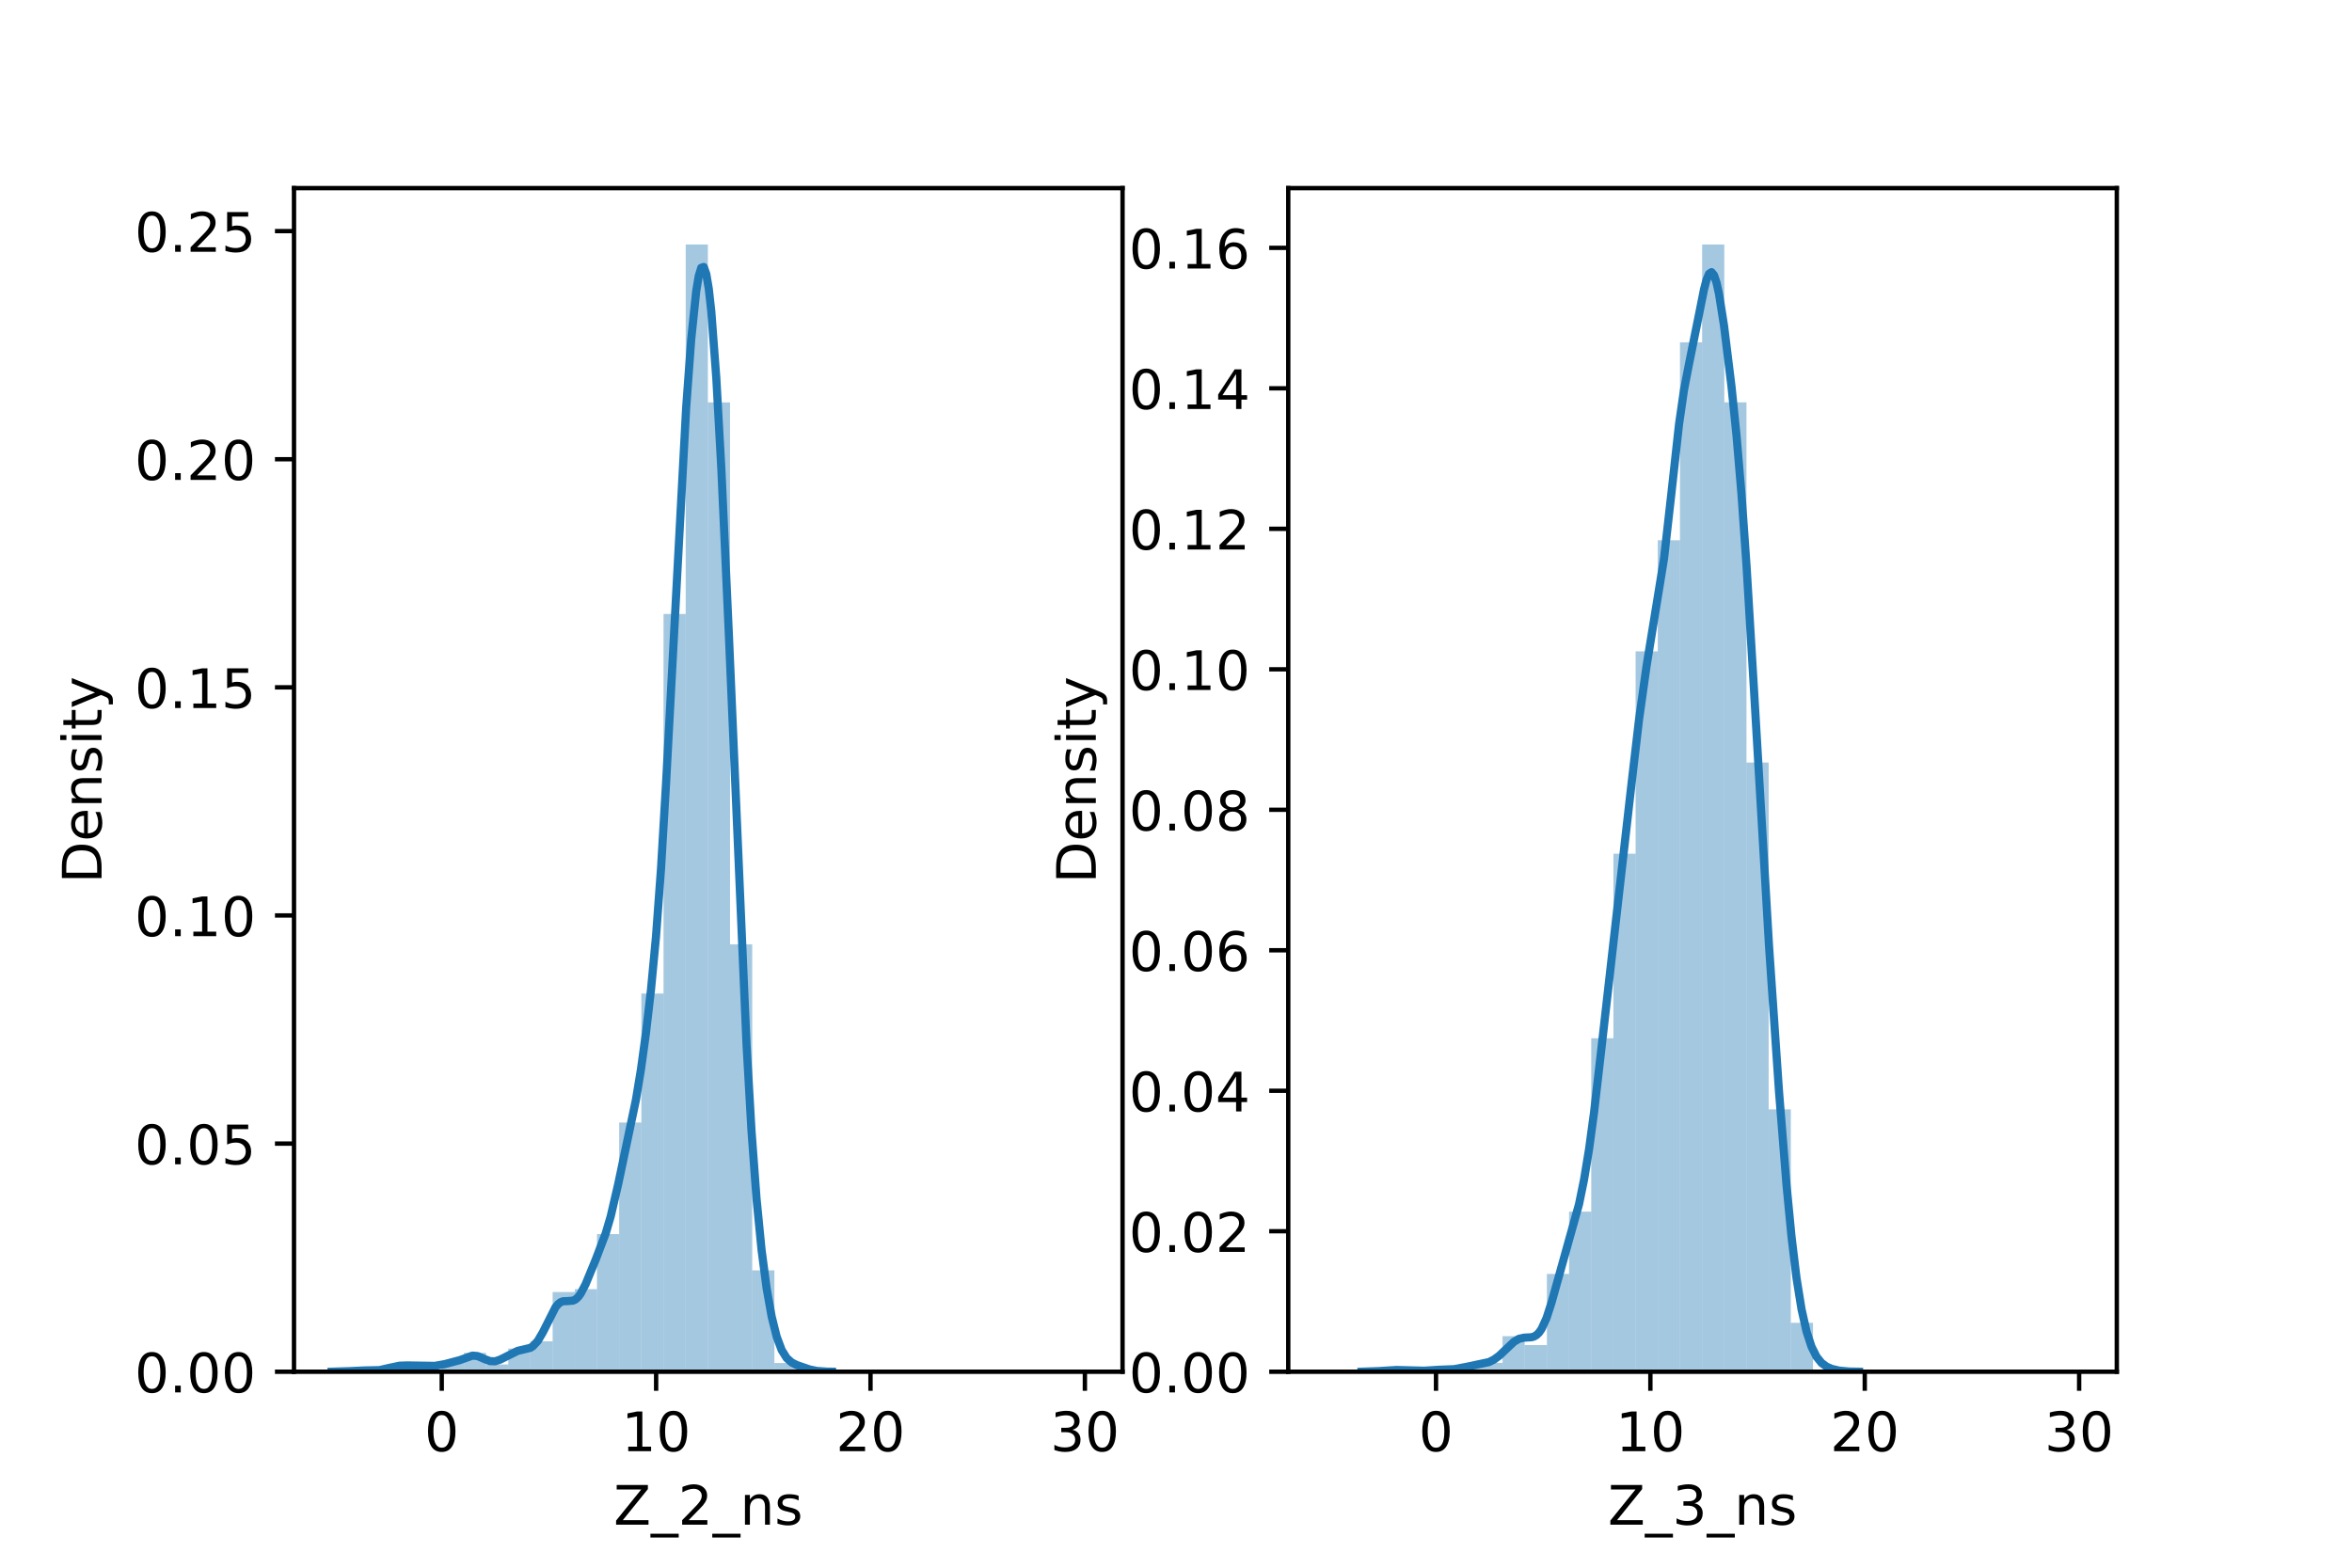 <?xml version="1.0" encoding="utf-8" standalone="no"?>
<!DOCTYPE svg PUBLIC "-//W3C//DTD SVG 1.1//EN"
  "http://www.w3.org/Graphics/SVG/1.1/DTD/svg11.dtd">
<!-- Created with matplotlib (https://matplotlib.org/) -->
<svg height="288pt" version="1.1" viewBox="0 0 432 288" width="432pt" xmlns="http://www.w3.org/2000/svg" xmlns:xlink="http://www.w3.org/1999/xlink">
 <defs>
  <style type="text/css">*{stroke-linecap:butt;stroke-linejoin:round;}</style>
 </defs>
 <g id="figure_1">
  <g id="patch_1">
   <path d="M 0 288 
L 432 288 
L 432 0 
L 0 0 
z
" style="fill:#ffffff;"/>
  </g>
  <g id="axes_1">
   <g id="patch_2">
    <path d="M 54 252 
L 206.182 252 
L 206.182 34.56 
L 54 34.56 
z
" style="fill:#ffffff;"/>
   </g>
   <g id="patch_3">
    <path clip-path="url(#pe31c42b654)" d="M 81.138 252 
L 85.211 252 
L 85.211 250.403 
L 81.138 250.403 
z
" style="fill:#1f77b4;opacity:0.4;"/>
   </g>
   <g id="patch_4">
    <path clip-path="url(#pe31c42b654)" d="M 85.211 252 
L 89.284 252 
L 89.284 248.54 
L 85.211 248.54 
z
" style="fill:#1f77b4;opacity:0.4;"/>
   </g>
   <g id="patch_5">
    <path clip-path="url(#pe31c42b654)" d="M 89.284 252 
L 93.358 252 
L 93.358 250.669 
L 89.284 250.669 
z
" style="fill:#1f77b4;opacity:0.4;"/>
   </g>
   <g id="patch_6">
    <path clip-path="url(#pe31c42b654)" d="M 93.358 252 
L 97.431 252 
L 97.431 247.741 
L 93.358 247.741 
z
" style="fill:#1f77b4;opacity:0.4;"/>
   </g>
   <g id="patch_7">
    <path clip-path="url(#pe31c42b654)" d="M 97.431 252 
L 101.504 252 
L 101.504 246.41 
L 97.431 246.41 
z
" style="fill:#1f77b4;opacity:0.4;"/>
   </g>
   <g id="patch_8">
    <path clip-path="url(#pe31c42b654)" d="M 101.504 252 
L 105.578 252 
L 105.578 237.36 
L 101.504 237.36 
z
" style="fill:#1f77b4;opacity:0.4;"/>
   </g>
   <g id="patch_9">
    <path clip-path="url(#pe31c42b654)" d="M 105.578 252 
L 109.651 252 
L 109.651 236.828 
L 105.578 236.828 
z
" style="fill:#1f77b4;opacity:0.4;"/>
   </g>
   <g id="patch_10">
    <path clip-path="url(#pe31c42b654)" d="M 109.651 252 
L 113.724 252 
L 113.724 226.713 
L 109.651 226.713 
z
" style="fill:#1f77b4;opacity:0.4;"/>
   </g>
   <g id="patch_11">
    <path clip-path="url(#pe31c42b654)" d="M 113.724 252 
L 117.798 252 
L 117.798 206.218 
L 113.724 206.218 
z
" style="fill:#1f77b4;opacity:0.4;"/>
   </g>
   <g id="patch_12">
    <path clip-path="url(#pe31c42b654)" d="M 117.798 252 
L 121.871 252 
L 121.871 182.528 
L 117.798 182.528 
z
" style="fill:#1f77b4;opacity:0.4;"/>
   </g>
   <g id="patch_13">
    <path clip-path="url(#pe31c42b654)" d="M 121.871 252 
L 125.944 252 
L 125.944 112.789 
L 121.871 112.789 
z
" style="fill:#1f77b4;opacity:0.4;"/>
   </g>
   <g id="patch_14">
    <path clip-path="url(#pe31c42b654)" d="M 125.944 252 
L 130.018 252 
L 130.018 44.914 
L 125.944 44.914 
z
" style="fill:#1f77b4;opacity:0.4;"/>
   </g>
   <g id="patch_15">
    <path clip-path="url(#pe31c42b654)" d="M 130.018 252 
L 134.091 252 
L 134.091 73.928 
L 130.018 73.928 
z
" style="fill:#1f77b4;opacity:0.4;"/>
   </g>
   <g id="patch_16">
    <path clip-path="url(#pe31c42b654)" d="M 134.091 252 
L 138.164 252 
L 138.164 173.478 
L 134.091 173.478 
z
" style="fill:#1f77b4;opacity:0.4;"/>
   </g>
   <g id="patch_17">
    <path clip-path="url(#pe31c42b654)" d="M 138.164 252 
L 142.238 252 
L 142.238 233.368 
L 138.164 233.368 
z
" style="fill:#1f77b4;opacity:0.4;"/>
   </g>
   <g id="patch_18">
    <path clip-path="url(#pe31c42b654)" d="M 142.238 252 
L 146.311 252 
L 146.311 250.403 
L 142.238 250.403 
z
" style="fill:#1f77b4;opacity:0.4;"/>
   </g>
   <g id="patch_19">
    <path clip-path="url(#pe31c42b654)" d="M 146.311 252 
L 150.384 252 
L 150.384 251.468 
L 146.311 251.468 
z
" style="fill:#1f77b4;opacity:0.4;"/>
   </g>
   <g id="patch_20">
    <path clip-path="url(#pe31c42b654)" d="M 150.384 252 
L 154.458 252 
L 154.458 252 
L 150.384 252 
z
" style="fill:#1f77b4;opacity:0.4;"/>
   </g>
   <g id="patch_21">
    <path clip-path="url(#pe31c42b654)" d="M 154.458 252 
L 158.531 252 
L 158.531 252 
L 154.458 252 
z
" style="fill:#1f77b4;opacity:0.4;"/>
   </g>
   <g id="patch_22">
    <path clip-path="url(#pe31c42b654)" d="M 158.531 252 
L 162.604 252 
L 162.604 252 
L 158.531 252 
z
" style="fill:#1f77b4;opacity:0.4;"/>
   </g>
   <g id="patch_23">
    <path clip-path="url(#pe31c42b654)" d="M 162.604 252 
L 166.678 252 
L 166.678 252 
L 162.604 252 
z
" style="fill:#1f77b4;opacity:0.4;"/>
   </g>
   <g id="patch_24">
    <path clip-path="url(#pe31c42b654)" d="M 166.678 252 
L 170.751 252 
L 170.751 252 
L 166.678 252 
z
" style="fill:#1f77b4;opacity:0.4;"/>
   </g>
   <g id="patch_25">
    <path clip-path="url(#pe31c42b654)" d="M 170.751 252 
L 174.824 252 
L 174.824 252 
L 170.751 252 
z
" style="fill:#1f77b4;opacity:0.4;"/>
   </g>
   <g id="patch_26">
    <path clip-path="url(#pe31c42b654)" d="M 174.824 252 
L 178.898 252 
L 178.898 252 
L 174.824 252 
z
" style="fill:#1f77b4;opacity:0.4;"/>
   </g>
   <g id="patch_27">
    <path clip-path="url(#pe31c42b654)" d="M 178.898 252 
L 182.971 252 
L 182.971 252 
L 178.898 252 
z
" style="fill:#1f77b4;opacity:0.4;"/>
   </g>
   <g id="patch_28">
    <path clip-path="url(#pe31c42b654)" d="M 182.971 252 
L 187.044 252 
L 187.044 252 
L 182.971 252 
z
" style="fill:#1f77b4;opacity:0.4;"/>
   </g>
   <g id="patch_29">
    <path clip-path="url(#pe31c42b654)" d="M 187.044 252 
L 191.118 252 
L 191.118 252 
L 187.044 252 
z
" style="fill:#1f77b4;opacity:0.4;"/>
   </g>
   <g id="patch_30">
    <path clip-path="url(#pe31c42b654)" d="M 191.118 252 
L 195.191 252 
L 195.191 252 
L 191.118 252 
z
" style="fill:#1f77b4;opacity:0.4;"/>
   </g>
   <g id="patch_31">
    <path clip-path="url(#pe31c42b654)" d="M 195.191 252 
L 199.264 252 
L 199.264 252 
L 195.191 252 
z
" style="fill:#1f77b4;opacity:0.4;"/>
   </g>
   <g id="matplotlib.axis_1">
    <g id="xtick_1">
     <g id="line2d_1">
      <defs>
       <path d="M 0 0 
L 0 3.5 
" id="m00cb3a4e04" style="stroke:#000000;stroke-width:0.8;"/>
      </defs>
      <g>
       <use style="stroke:#000000;stroke-width:0.8;" x="81.138" xlink:href="#m00cb3a4e04" y="252"/>
      </g>
     </g>
     <g id="text_1">
      <!-- 0 -->
      <g transform="translate(77.956 266.598)scale(0.1 -0.1)">
       <defs>
        <path d="M 31.781 66.406 
Q 24.172 66.406 20.328 58.906 
Q 16.5 51.422 16.5 36.375 
Q 16.5 21.391 20.328 13.891 
Q 24.172 6.391 31.781 6.391 
Q 39.453 6.391 43.281 13.891 
Q 47.125 21.391 47.125 36.375 
Q 47.125 51.422 43.281 58.906 
Q 39.453 66.406 31.781 66.406 
z
M 31.781 74.219 
Q 44.047 74.219 50.516 64.516 
Q 56.984 54.828 56.984 36.375 
Q 56.984 17.969 50.516 8.266 
Q 44.047 -1.422 31.781 -1.422 
Q 19.531 -1.422 13.062 8.266 
Q 6.594 17.969 6.594 36.375 
Q 6.594 54.828 13.062 64.516 
Q 19.531 74.219 31.781 74.219 
z
" id="DejaVuSans-48"/>
       </defs>
       <use xlink:href="#DejaVuSans-48"/>
      </g>
     </g>
    </g>
    <g id="xtick_2">
     <g id="line2d_2">
      <g>
       <use style="stroke:#000000;stroke-width:0.8;" x="120.513" xlink:href="#m00cb3a4e04" y="252"/>
      </g>
     </g>
     <g id="text_2">
      <!-- 10 -->
      <g transform="translate(114.151 266.598)scale(0.1 -0.1)">
       <defs>
        <path d="M 12.406 8.297 
L 28.516 8.297 
L 28.516 63.922 
L 10.984 60.406 
L 10.984 69.391 
L 28.422 72.906 
L 38.281 72.906 
L 38.281 8.297 
L 54.391 8.297 
L 54.391 0 
L 12.406 0 
z
" id="DejaVuSans-49"/>
       </defs>
       <use xlink:href="#DejaVuSans-49"/>
       <use x="63.623" xlink:href="#DejaVuSans-48"/>
      </g>
     </g>
    </g>
    <g id="xtick_3">
     <g id="line2d_3">
      <g>
       <use style="stroke:#000000;stroke-width:0.8;" x="159.889" xlink:href="#m00cb3a4e04" y="252"/>
      </g>
     </g>
     <g id="text_3">
      <!-- 20 -->
      <g transform="translate(153.526 266.598)scale(0.1 -0.1)">
       <defs>
        <path d="M 19.188 8.297 
L 53.609 8.297 
L 53.609 0 
L 7.328 0 
L 7.328 8.297 
Q 12.938 14.109 22.625 23.891 
Q 32.328 33.688 34.812 36.531 
Q 39.547 41.844 41.422 45.531 
Q 43.312 49.219 43.312 52.781 
Q 43.312 58.594 39.234 62.25 
Q 35.156 65.922 28.609 65.922 
Q 23.969 65.922 18.812 64.312 
Q 13.672 62.703 7.812 59.422 
L 7.812 69.391 
Q 13.766 71.781 18.938 73 
Q 24.125 74.219 28.422 74.219 
Q 39.75 74.219 46.484 68.547 
Q 53.219 62.891 53.219 53.422 
Q 53.219 48.922 51.531 44.891 
Q 49.859 40.875 45.406 35.406 
Q 44.188 33.984 37.641 27.219 
Q 31.109 20.453 19.188 8.297 
z
" id="DejaVuSans-50"/>
       </defs>
       <use xlink:href="#DejaVuSans-50"/>
       <use x="63.623" xlink:href="#DejaVuSans-48"/>
      </g>
     </g>
    </g>
    <g id="xtick_4">
     <g id="line2d_4">
      <g>
       <use style="stroke:#000000;stroke-width:0.8;" x="199.264" xlink:href="#m00cb3a4e04" y="252"/>
      </g>
     </g>
     <g id="text_4">
      <!-- 30 -->
      <g transform="translate(192.902 266.598)scale(0.1 -0.1)">
       <defs>
        <path d="M 40.578 39.312 
Q 47.656 37.797 51.625 33 
Q 55.609 28.219 55.609 21.188 
Q 55.609 10.406 48.188 4.484 
Q 40.766 -1.422 27.094 -1.422 
Q 22.516 -1.422 17.656 -0.516 
Q 12.797 0.391 7.625 2.203 
L 7.625 11.719 
Q 11.719 9.328 16.594 8.109 
Q 21.484 6.891 26.812 6.891 
Q 36.078 6.891 40.938 10.547 
Q 45.797 14.203 45.797 21.188 
Q 45.797 27.641 41.281 31.266 
Q 36.766 34.906 28.719 34.906 
L 20.219 34.906 
L 20.219 43.016 
L 29.109 43.016 
Q 36.375 43.016 40.234 45.922 
Q 44.094 48.828 44.094 54.297 
Q 44.094 59.906 40.109 62.906 
Q 36.141 65.922 28.719 65.922 
Q 24.656 65.922 20.016 65.031 
Q 15.375 64.156 9.812 62.312 
L 9.812 71.094 
Q 15.438 72.656 20.344 73.438 
Q 25.25 74.219 29.594 74.219 
Q 40.828 74.219 47.359 69.109 
Q 53.906 64.016 53.906 55.328 
Q 53.906 49.266 50.438 45.094 
Q 46.969 40.922 40.578 39.312 
z
" id="DejaVuSans-51"/>
       </defs>
       <use xlink:href="#DejaVuSans-51"/>
       <use x="63.623" xlink:href="#DejaVuSans-48"/>
      </g>
     </g>
    </g>
    <g id="text_5">
     <!-- Z_2_ns -->
     <g transform="translate(112.711 280.1)scale(0.1 -0.1)">
      <defs>
       <path d="M 5.609 72.906 
L 62.891 72.906 
L 62.891 65.375 
L 16.797 8.297 
L 64.016 8.297 
L 64.016 0 
L 4.5 0 
L 4.5 7.516 
L 50.594 64.594 
L 5.609 64.594 
z
" id="DejaVuSans-90"/>
       <path d="M 50.984 -16.609 
L 50.984 -23.578 
L -0.984 -23.578 
L -0.984 -16.609 
z
" id="DejaVuSans-95"/>
       <path d="M 54.891 33.016 
L 54.891 0 
L 45.906 0 
L 45.906 32.719 
Q 45.906 40.484 42.875 44.328 
Q 39.844 48.188 33.797 48.188 
Q 26.516 48.188 22.312 43.547 
Q 18.109 38.922 18.109 30.906 
L 18.109 0 
L 9.078 0 
L 9.078 54.688 
L 18.109 54.688 
L 18.109 46.188 
Q 21.344 51.125 25.703 53.562 
Q 30.078 56 35.797 56 
Q 45.219 56 50.047 50.172 
Q 54.891 44.344 54.891 33.016 
z
" id="DejaVuSans-110"/>
       <path d="M 44.281 53.078 
L 44.281 44.578 
Q 40.484 46.531 36.375 47.5 
Q 32.281 48.484 27.875 48.484 
Q 21.188 48.484 17.844 46.438 
Q 14.5 44.391 14.5 40.281 
Q 14.5 37.156 16.891 35.375 
Q 19.281 33.594 26.516 31.984 
L 29.594 31.297 
Q 39.156 29.25 43.188 25.516 
Q 47.219 21.781 47.219 15.094 
Q 47.219 7.469 41.188 3.016 
Q 35.156 -1.422 24.609 -1.422 
Q 20.219 -1.422 15.453 -0.562 
Q 10.688 0.297 5.422 2 
L 5.422 11.281 
Q 10.406 8.688 15.234 7.391 
Q 20.062 6.109 24.812 6.109 
Q 31.156 6.109 34.562 8.281 
Q 37.984 10.453 37.984 14.406 
Q 37.984 18.062 35.516 20.016 
Q 33.062 21.969 24.703 23.781 
L 21.578 24.516 
Q 13.234 26.266 9.516 29.906 
Q 5.812 33.547 5.812 39.891 
Q 5.812 47.609 11.281 51.797 
Q 16.75 56 26.812 56 
Q 31.781 56 36.172 55.266 
Q 40.578 54.547 44.281 53.078 
z
" id="DejaVuSans-115"/>
      </defs>
      <use xlink:href="#DejaVuSans-90"/>
      <use x="68.506" xlink:href="#DejaVuSans-95"/>
      <use x="118.506" xlink:href="#DejaVuSans-50"/>
      <use x="182.129" xlink:href="#DejaVuSans-95"/>
      <use x="232.129" xlink:href="#DejaVuSans-110"/>
      <use x="295.508" xlink:href="#DejaVuSans-115"/>
     </g>
    </g>
   </g>
   <g id="matplotlib.axis_2">
    <g id="ytick_1">
     <g id="line2d_5">
      <defs>
       <path d="M 0 0 
L -3.5 0 
" id="me94558a7bd" style="stroke:#000000;stroke-width:0.8;"/>
      </defs>
      <g>
       <use style="stroke:#000000;stroke-width:0.8;" x="54" xlink:href="#me94558a7bd" y="252"/>
      </g>
     </g>
     <g id="text_6">
      <!-- 0.00 -->
      <g transform="translate(24.734 255.799)scale(0.1 -0.1)">
       <defs>
        <path d="M 10.688 12.406 
L 21 12.406 
L 21 0 
L 10.688 0 
z
" id="DejaVuSans-46"/>
       </defs>
       <use xlink:href="#DejaVuSans-48"/>
       <use x="63.623" xlink:href="#DejaVuSans-46"/>
       <use x="95.41" xlink:href="#DejaVuSans-48"/>
       <use x="159.033" xlink:href="#DejaVuSans-48"/>
      </g>
     </g>
    </g>
    <g id="ytick_2">
     <g id="line2d_6">
      <g>
       <use style="stroke:#000000;stroke-width:0.8;" x="54" xlink:href="#me94558a7bd" y="210.091"/>
      </g>
     </g>
     <g id="text_7">
      <!-- 0.05 -->
      <g transform="translate(24.734 213.89)scale(0.1 -0.1)">
       <defs>
        <path d="M 10.797 72.906 
L 49.516 72.906 
L 49.516 64.594 
L 19.828 64.594 
L 19.828 46.734 
Q 21.969 47.469 24.109 47.828 
Q 26.266 48.188 28.422 48.188 
Q 40.625 48.188 47.75 41.5 
Q 54.891 34.812 54.891 23.391 
Q 54.891 11.625 47.562 5.094 
Q 40.234 -1.422 26.906 -1.422 
Q 22.312 -1.422 17.547 -0.641 
Q 12.797 0.141 7.719 1.703 
L 7.719 11.625 
Q 12.109 9.234 16.797 8.062 
Q 21.484 6.891 26.703 6.891 
Q 35.156 6.891 40.078 11.328 
Q 45.016 15.766 45.016 23.391 
Q 45.016 31 40.078 35.438 
Q 35.156 39.891 26.703 39.891 
Q 22.75 39.891 18.812 39.016 
Q 14.891 38.141 10.797 36.281 
z
" id="DejaVuSans-53"/>
       </defs>
       <use xlink:href="#DejaVuSans-48"/>
       <use x="63.623" xlink:href="#DejaVuSans-46"/>
       <use x="95.41" xlink:href="#DejaVuSans-48"/>
       <use x="159.033" xlink:href="#DejaVuSans-53"/>
      </g>
     </g>
    </g>
    <g id="ytick_3">
     <g id="line2d_7">
      <g>
       <use style="stroke:#000000;stroke-width:0.8;" x="54" xlink:href="#me94558a7bd" y="168.182"/>
      </g>
     </g>
     <g id="text_8">
      <!-- 0.10 -->
      <g transform="translate(24.734 171.981)scale(0.1 -0.1)">
       <use xlink:href="#DejaVuSans-48"/>
       <use x="63.623" xlink:href="#DejaVuSans-46"/>
       <use x="95.41" xlink:href="#DejaVuSans-49"/>
       <use x="159.033" xlink:href="#DejaVuSans-48"/>
      </g>
     </g>
    </g>
    <g id="ytick_4">
     <g id="line2d_8">
      <g>
       <use style="stroke:#000000;stroke-width:0.8;" x="54" xlink:href="#me94558a7bd" y="126.273"/>
      </g>
     </g>
     <g id="text_9">
      <!-- 0.15 -->
      <g transform="translate(24.734 130.072)scale(0.1 -0.1)">
       <use xlink:href="#DejaVuSans-48"/>
       <use x="63.623" xlink:href="#DejaVuSans-46"/>
       <use x="95.41" xlink:href="#DejaVuSans-49"/>
       <use x="159.033" xlink:href="#DejaVuSans-53"/>
      </g>
     </g>
    </g>
    <g id="ytick_5">
     <g id="line2d_9">
      <g>
       <use style="stroke:#000000;stroke-width:0.8;" x="54" xlink:href="#me94558a7bd" y="84.364"/>
      </g>
     </g>
     <g id="text_10">
      <!-- 0.20 -->
      <g transform="translate(24.734 88.163)scale(0.1 -0.1)">
       <use xlink:href="#DejaVuSans-48"/>
       <use x="63.623" xlink:href="#DejaVuSans-46"/>
       <use x="95.41" xlink:href="#DejaVuSans-50"/>
       <use x="159.033" xlink:href="#DejaVuSans-48"/>
      </g>
     </g>
    </g>
    <g id="ytick_6">
     <g id="line2d_10">
      <g>
       <use style="stroke:#000000;stroke-width:0.8;" x="54" xlink:href="#me94558a7bd" y="42.454"/>
      </g>
     </g>
     <g id="text_11">
      <!-- 0.25 -->
      <g transform="translate(24.734 46.254)scale(0.1 -0.1)">
       <use xlink:href="#DejaVuSans-48"/>
       <use x="63.623" xlink:href="#DejaVuSans-46"/>
       <use x="95.41" xlink:href="#DejaVuSans-50"/>
       <use x="159.033" xlink:href="#DejaVuSans-53"/>
      </g>
     </g>
    </g>
    <g id="text_12">
     <!-- Density -->
     <g transform="translate(18.655 162.289)rotate(-90)scale(0.1 -0.1)">
      <defs>
       <path d="M 19.672 64.797 
L 19.672 8.109 
L 31.594 8.109 
Q 46.688 8.109 53.688 14.938 
Q 60.688 21.781 60.688 36.531 
Q 60.688 51.172 53.688 57.984 
Q 46.688 64.797 31.594 64.797 
z
M 9.812 72.906 
L 30.078 72.906 
Q 51.266 72.906 61.172 64.094 
Q 71.094 55.281 71.094 36.531 
Q 71.094 17.672 61.125 8.828 
Q 51.172 0 30.078 0 
L 9.812 0 
z
" id="DejaVuSans-68"/>
       <path d="M 56.203 29.594 
L 56.203 25.203 
L 14.891 25.203 
Q 15.484 15.922 20.484 11.062 
Q 25.484 6.203 34.422 6.203 
Q 39.594 6.203 44.453 7.469 
Q 49.312 8.734 54.109 11.281 
L 54.109 2.781 
Q 49.266 0.734 44.188 -0.344 
Q 39.109 -1.422 33.891 -1.422 
Q 20.797 -1.422 13.156 6.188 
Q 5.516 13.812 5.516 26.812 
Q 5.516 40.234 12.766 48.109 
Q 20.016 56 32.328 56 
Q 43.359 56 49.781 48.891 
Q 56.203 41.797 56.203 29.594 
z
M 47.219 32.234 
Q 47.125 39.594 43.094 43.984 
Q 39.062 48.391 32.422 48.391 
Q 24.906 48.391 20.391 44.141 
Q 15.875 39.891 15.188 32.172 
z
" id="DejaVuSans-101"/>
       <path d="M 9.422 54.688 
L 18.406 54.688 
L 18.406 0 
L 9.422 0 
z
M 9.422 75.984 
L 18.406 75.984 
L 18.406 64.594 
L 9.422 64.594 
z
" id="DejaVuSans-105"/>
       <path d="M 18.312 70.219 
L 18.312 54.688 
L 36.812 54.688 
L 36.812 47.703 
L 18.312 47.703 
L 18.312 18.016 
Q 18.312 11.328 20.141 9.422 
Q 21.969 7.516 27.594 7.516 
L 36.812 7.516 
L 36.812 0 
L 27.594 0 
Q 17.188 0 13.234 3.875 
Q 9.281 7.766 9.281 18.016 
L 9.281 47.703 
L 2.688 47.703 
L 2.688 54.688 
L 9.281 54.688 
L 9.281 70.219 
z
" id="DejaVuSans-116"/>
       <path d="M 32.172 -5.078 
Q 28.375 -14.844 24.75 -17.812 
Q 21.141 -20.797 15.094 -20.797 
L 7.906 -20.797 
L 7.906 -13.281 
L 13.188 -13.281 
Q 16.891 -13.281 18.938 -11.516 
Q 21 -9.766 23.484 -3.219 
L 25.094 0.875 
L 2.984 54.688 
L 12.5 54.688 
L 29.594 11.922 
L 46.688 54.688 
L 56.203 54.688 
z
" id="DejaVuSans-121"/>
      </defs>
      <use xlink:href="#DejaVuSans-68"/>
      <use x="77.002" xlink:href="#DejaVuSans-101"/>
      <use x="138.525" xlink:href="#DejaVuSans-110"/>
      <use x="201.904" xlink:href="#DejaVuSans-115"/>
      <use x="254.004" xlink:href="#DejaVuSans-105"/>
      <use x="281.787" xlink:href="#DejaVuSans-116"/>
      <use x="320.996" xlink:href="#DejaVuSans-121"/>
     </g>
    </g>
   </g>
   <g id="line2d_11">
    <path clip-path="url(#pe31c42b654)" d="M 60.917 251.997 
L 64.15 251.896 
L 66.92 251.764 
L 69.691 251.707 
L 71.538 251.282 
L 73.385 250.895 
L 74.771 250.843 
L 79.85 250.926 
L 81.697 250.599 
L 84.468 249.867 
L 86.777 249.041 
L 87.7 249.116 
L 89.086 249.709 
L 90.009 250.053 
L 90.933 250.089 
L 91.856 249.782 
L 95.089 248.164 
L 97.398 247.618 
L 97.859 247.329 
L 98.783 246.338 
L 99.707 244.761 
L 102.015 240.18 
L 102.477 239.614 
L 102.939 239.244 
L 103.401 239.056 
L 104.324 239.017 
L 105.248 238.942 
L 105.71 238.715 
L 106.171 238.3 
L 106.633 237.686 
L 107.557 235.926 
L 109.404 231.432 
L 111.251 226.582 
L 112.175 223.44 
L 113.56 217.47 
L 116.792 202.105 
L 117.716 196.526 
L 118.639 189.827 
L 119.563 181.878 
L 120.487 172.101 
L 121.41 159.576 
L 122.334 143.957 
L 126.028 74.936 
L 126.951 62.389 
L 127.875 53.5 
L 128.337 50.718 
L 128.798 49.2 
L 129.26 49.044 
L 129.722 50.319 
L 130.184 53.048 
L 130.646 57.209 
L 131.569 69.48 
L 132.493 86.127 
L 133.878 116.669 
L 137.11 191.725 
L 138.034 207.783 
L 138.958 220.24 
L 139.881 229.628 
L 140.805 236.646 
L 141.728 241.838 
L 142.652 245.549 
L 143.575 248.018 
L 144.499 249.497 
L 145.422 250.306 
L 146.346 250.77 
L 148.655 251.568 
L 150.04 251.859 
L 151.887 251.985 
L 152.811 251.996 
L 152.811 251.996 
" style="fill:none;stroke:#1f77b4;stroke-linecap:square;stroke-width:1.5;"/>
   </g>
   <g id="patch_32">
    <path d="M 54 252 
L 54 34.56 
" style="fill:none;stroke:#000000;stroke-linecap:square;stroke-linejoin:miter;stroke-width:0.8;"/>
   </g>
   <g id="patch_33">
    <path d="M 206.182 252 
L 206.182 34.56 
" style="fill:none;stroke:#000000;stroke-linecap:square;stroke-linejoin:miter;stroke-width:0.8;"/>
   </g>
   <g id="patch_34">
    <path d="M 54 252 
L 206.182 252 
" style="fill:none;stroke:#000000;stroke-linecap:square;stroke-linejoin:miter;stroke-width:0.8;"/>
   </g>
   <g id="patch_35">
    <path d="M 54 34.56 
L 206.182 34.56 
" style="fill:none;stroke:#000000;stroke-linecap:square;stroke-linejoin:miter;stroke-width:0.8;"/>
   </g>
  </g>
  <g id="axes_2">
   <g id="patch_36">
    <path d="M 236.618 252 
L 388.8 252 
L 388.8 34.56 
L 236.618 34.56 
z
" style="fill:#ffffff;"/>
   </g>
   <g id="patch_37">
    <path clip-path="url(#pd7f3c91371)" d="M 263.756 252 
L 267.829 252 
L 267.829 251.592 
L 263.756 251.592 
z
" style="fill:#1f77b4;opacity:0.4;"/>
   </g>
   <g id="patch_38">
    <path clip-path="url(#pd7f3c91371)" d="M 267.829 252 
L 271.902 252 
L 271.902 250.775 
L 267.829 250.775 
z
" style="fill:#1f77b4;opacity:0.4;"/>
   </g>
   <g id="patch_39">
    <path clip-path="url(#pd7f3c91371)" d="M 271.902 252 
L 275.976 252 
L 275.976 250.366 
L 271.902 250.366 
z
" style="fill:#1f77b4;opacity:0.4;"/>
   </g>
   <g id="patch_40">
    <path clip-path="url(#pd7f3c91371)" d="M 275.976 252 
L 280.049 252 
L 280.049 245.465 
L 275.976 245.465 
z
" style="fill:#1f77b4;opacity:0.4;"/>
   </g>
   <g id="patch_41">
    <path clip-path="url(#pd7f3c91371)" d="M 280.049 252 
L 284.122 252 
L 284.122 247.099 
L 280.049 247.099 
z
" style="fill:#1f77b4;opacity:0.4;"/>
   </g>
   <g id="patch_42">
    <path clip-path="url(#pd7f3c91371)" d="M 284.122 252 
L 288.196 252 
L 288.196 234.028 
L 284.122 234.028 
z
" style="fill:#1f77b4;opacity:0.4;"/>
   </g>
   <g id="patch_43">
    <path clip-path="url(#pd7f3c91371)" d="M 288.196 252 
L 292.269 252 
L 292.269 222.591 
L 288.196 222.591 
z
" style="fill:#1f77b4;opacity:0.4;"/>
   </g>
   <g id="patch_44">
    <path clip-path="url(#pd7f3c91371)" d="M 292.269 252 
L 296.342 252 
L 296.342 190.732 
L 292.269 190.732 
z
" style="fill:#1f77b4;opacity:0.4;"/>
   </g>
   <g id="patch_45">
    <path clip-path="url(#pd7f3c91371)" d="M 296.342 252 
L 300.416 252 
L 300.416 156.83 
L 296.342 156.83 
z
" style="fill:#1f77b4;opacity:0.4;"/>
   </g>
   <g id="patch_46">
    <path clip-path="url(#pd7f3c91371)" d="M 300.416 252 
L 304.489 252 
L 304.489 119.661 
L 300.416 119.661 
z
" style="fill:#1f77b4;opacity:0.4;"/>
   </g>
   <g id="patch_47">
    <path clip-path="url(#pd7f3c91371)" d="M 304.489 252 
L 308.563 252 
L 308.563 99.239 
L 304.489 99.239 
z
" style="fill:#1f77b4;opacity:0.4;"/>
   </g>
   <g id="patch_48">
    <path clip-path="url(#pd7f3c91371)" d="M 308.563 252 
L 312.636 252 
L 312.636 62.886 
L 308.563 62.886 
z
" style="fill:#1f77b4;opacity:0.4;"/>
   </g>
   <g id="patch_49">
    <path clip-path="url(#pd7f3c91371)" d="M 312.636 252 
L 316.709 252 
L 316.709 44.914 
L 312.636 44.914 
z
" style="fill:#1f77b4;opacity:0.4;"/>
   </g>
   <g id="patch_50">
    <path clip-path="url(#pd7f3c91371)" d="M 316.709 252 
L 320.783 252 
L 320.783 73.914 
L 316.709 73.914 
z
" style="fill:#1f77b4;opacity:0.4;"/>
   </g>
   <g id="patch_51">
    <path clip-path="url(#pd7f3c91371)" d="M 320.783 252 
L 324.856 252 
L 324.856 140.084 
L 320.783 140.084 
z
" style="fill:#1f77b4;opacity:0.4;"/>
   </g>
   <g id="patch_52">
    <path clip-path="url(#pd7f3c91371)" d="M 324.856 252 
L 328.929 252 
L 328.929 203.803 
L 324.856 203.803 
z
" style="fill:#1f77b4;opacity:0.4;"/>
   </g>
   <g id="patch_53">
    <path clip-path="url(#pd7f3c91371)" d="M 328.929 252 
L 333.003 252 
L 333.003 243.014 
L 328.929 243.014 
z
" style="fill:#1f77b4;opacity:0.4;"/>
   </g>
   <g id="patch_54">
    <path clip-path="url(#pd7f3c91371)" d="M 333.003 252 
L 337.076 252 
L 337.076 251.592 
L 333.003 251.592 
z
" style="fill:#1f77b4;opacity:0.4;"/>
   </g>
   <g id="patch_55">
    <path clip-path="url(#pd7f3c91371)" d="M 337.076 252 
L 341.149 252 
L 341.149 252 
L 337.076 252 
z
" style="fill:#1f77b4;opacity:0.4;"/>
   </g>
   <g id="patch_56">
    <path clip-path="url(#pd7f3c91371)" d="M 341.149 252 
L 345.223 252 
L 345.223 252 
L 341.149 252 
z
" style="fill:#1f77b4;opacity:0.4;"/>
   </g>
   <g id="patch_57">
    <path clip-path="url(#pd7f3c91371)" d="M 345.223 252 
L 349.296 252 
L 349.296 252 
L 345.223 252 
z
" style="fill:#1f77b4;opacity:0.4;"/>
   </g>
   <g id="patch_58">
    <path clip-path="url(#pd7f3c91371)" d="M 349.296 252 
L 353.369 252 
L 353.369 252 
L 349.296 252 
z
" style="fill:#1f77b4;opacity:0.4;"/>
   </g>
   <g id="patch_59">
    <path clip-path="url(#pd7f3c91371)" d="M 353.369 252 
L 357.443 252 
L 357.443 252 
L 353.369 252 
z
" style="fill:#1f77b4;opacity:0.4;"/>
   </g>
   <g id="patch_60">
    <path clip-path="url(#pd7f3c91371)" d="M 357.443 252 
L 361.516 252 
L 361.516 252 
L 357.443 252 
z
" style="fill:#1f77b4;opacity:0.4;"/>
   </g>
   <g id="patch_61">
    <path clip-path="url(#pd7f3c91371)" d="M 361.516 252 
L 365.589 252 
L 365.589 252 
L 361.516 252 
z
" style="fill:#1f77b4;opacity:0.4;"/>
   </g>
   <g id="patch_62">
    <path clip-path="url(#pd7f3c91371)" d="M 365.589 252 
L 369.663 252 
L 369.663 252 
L 365.589 252 
z
" style="fill:#1f77b4;opacity:0.4;"/>
   </g>
   <g id="patch_63">
    <path clip-path="url(#pd7f3c91371)" d="M 369.663 252 
L 373.736 252 
L 373.736 252 
L 369.663 252 
z
" style="fill:#1f77b4;opacity:0.4;"/>
   </g>
   <g id="patch_64">
    <path clip-path="url(#pd7f3c91371)" d="M 373.736 252 
L 377.809 252 
L 377.809 252 
L 373.736 252 
z
" style="fill:#1f77b4;opacity:0.4;"/>
   </g>
   <g id="patch_65">
    <path clip-path="url(#pd7f3c91371)" d="M 377.809 252 
L 381.883 252 
L 381.883 252 
L 377.809 252 
z
" style="fill:#1f77b4;opacity:0.4;"/>
   </g>
   <g id="matplotlib.axis_3">
    <g id="xtick_5">
     <g id="line2d_12">
      <g>
       <use style="stroke:#000000;stroke-width:0.8;" x="263.756" xlink:href="#m00cb3a4e04" y="252"/>
      </g>
     </g>
     <g id="text_13">
      <!-- 0 -->
      <g transform="translate(260.575 266.598)scale(0.1 -0.1)">
       <use xlink:href="#DejaVuSans-48"/>
      </g>
     </g>
    </g>
    <g id="xtick_6">
     <g id="line2d_13">
      <g>
       <use style="stroke:#000000;stroke-width:0.8;" x="303.131" xlink:href="#m00cb3a4e04" y="252"/>
      </g>
     </g>
     <g id="text_14">
      <!-- 10 -->
      <g transform="translate(296.769 266.598)scale(0.1 -0.1)">
       <use xlink:href="#DejaVuSans-49"/>
       <use x="63.623" xlink:href="#DejaVuSans-48"/>
      </g>
     </g>
    </g>
    <g id="xtick_7">
     <g id="line2d_14">
      <g>
       <use style="stroke:#000000;stroke-width:0.8;" x="342.507" xlink:href="#m00cb3a4e04" y="252"/>
      </g>
     </g>
     <g id="text_15">
      <!-- 20 -->
      <g transform="translate(336.145 266.598)scale(0.1 -0.1)">
       <use xlink:href="#DejaVuSans-50"/>
       <use x="63.623" xlink:href="#DejaVuSans-48"/>
      </g>
     </g>
    </g>
    <g id="xtick_8">
     <g id="line2d_15">
      <g>
       <use style="stroke:#000000;stroke-width:0.8;" x="381.883" xlink:href="#m00cb3a4e04" y="252"/>
      </g>
     </g>
     <g id="text_16">
      <!-- 30 -->
      <g transform="translate(375.52 266.598)scale(0.1 -0.1)">
       <use xlink:href="#DejaVuSans-51"/>
       <use x="63.623" xlink:href="#DejaVuSans-48"/>
      </g>
     </g>
    </g>
    <g id="text_17">
     <!-- Z_3_ns -->
     <g transform="translate(295.329 280.1)scale(0.1 -0.1)">
      <use xlink:href="#DejaVuSans-90"/>
      <use x="68.506" xlink:href="#DejaVuSans-95"/>
      <use x="118.506" xlink:href="#DejaVuSans-51"/>
      <use x="182.129" xlink:href="#DejaVuSans-95"/>
      <use x="232.129" xlink:href="#DejaVuSans-110"/>
      <use x="295.508" xlink:href="#DejaVuSans-115"/>
     </g>
    </g>
   </g>
   <g id="matplotlib.axis_4">
    <g id="ytick_7">
     <g id="line2d_16">
      <g>
       <use style="stroke:#000000;stroke-width:0.8;" x="236.618" xlink:href="#me94558a7bd" y="252"/>
      </g>
     </g>
     <g id="text_18">
      <!-- 0.00 -->
      <g transform="translate(207.353 255.799)scale(0.1 -0.1)">
       <use xlink:href="#DejaVuSans-48"/>
       <use x="63.623" xlink:href="#DejaVuSans-46"/>
       <use x="95.41" xlink:href="#DejaVuSans-48"/>
       <use x="159.033" xlink:href="#DejaVuSans-48"/>
      </g>
     </g>
    </g>
    <g id="ytick_8">
     <g id="line2d_17">
      <g>
       <use style="stroke:#000000;stroke-width:0.8;" x="236.618" xlink:href="#me94558a7bd" y="226.191"/>
      </g>
     </g>
     <g id="text_19">
      <!-- 0.02 -->
      <g transform="translate(207.353 229.991)scale(0.1 -0.1)">
       <use xlink:href="#DejaVuSans-48"/>
       <use x="63.623" xlink:href="#DejaVuSans-46"/>
       <use x="95.41" xlink:href="#DejaVuSans-48"/>
       <use x="159.033" xlink:href="#DejaVuSans-50"/>
      </g>
     </g>
    </g>
    <g id="ytick_9">
     <g id="line2d_18">
      <g>
       <use style="stroke:#000000;stroke-width:0.8;" x="236.618" xlink:href="#me94558a7bd" y="200.383"/>
      </g>
     </g>
     <g id="text_20">
      <!-- 0.04 -->
      <g transform="translate(207.353 204.182)scale(0.1 -0.1)">
       <defs>
        <path d="M 37.797 64.312 
L 12.891 25.391 
L 37.797 25.391 
z
M 35.203 72.906 
L 47.609 72.906 
L 47.609 25.391 
L 58.016 25.391 
L 58.016 17.188 
L 47.609 17.188 
L 47.609 0 
L 37.797 0 
L 37.797 17.188 
L 4.891 17.188 
L 4.891 26.703 
z
" id="DejaVuSans-52"/>
       </defs>
       <use xlink:href="#DejaVuSans-48"/>
       <use x="63.623" xlink:href="#DejaVuSans-46"/>
       <use x="95.41" xlink:href="#DejaVuSans-48"/>
       <use x="159.033" xlink:href="#DejaVuSans-52"/>
      </g>
     </g>
    </g>
    <g id="ytick_10">
     <g id="line2d_19">
      <g>
       <use style="stroke:#000000;stroke-width:0.8;" x="236.618" xlink:href="#me94558a7bd" y="174.574"/>
      </g>
     </g>
     <g id="text_21">
      <!-- 0.06 -->
      <g transform="translate(207.353 178.373)scale(0.1 -0.1)">
       <defs>
        <path d="M 33.016 40.375 
Q 26.375 40.375 22.484 35.828 
Q 18.609 31.297 18.609 23.391 
Q 18.609 15.531 22.484 10.953 
Q 26.375 6.391 33.016 6.391 
Q 39.656 6.391 43.531 10.953 
Q 47.406 15.531 47.406 23.391 
Q 47.406 31.297 43.531 35.828 
Q 39.656 40.375 33.016 40.375 
z
M 52.594 71.297 
L 52.594 62.312 
Q 48.875 64.062 45.094 64.984 
Q 41.312 65.922 37.594 65.922 
Q 27.828 65.922 22.672 59.328 
Q 17.531 52.734 16.797 39.406 
Q 19.672 43.656 24.016 45.922 
Q 28.375 48.188 33.594 48.188 
Q 44.578 48.188 50.953 41.516 
Q 57.328 34.859 57.328 23.391 
Q 57.328 12.156 50.688 5.359 
Q 44.047 -1.422 33.016 -1.422 
Q 20.359 -1.422 13.672 8.266 
Q 6.984 17.969 6.984 36.375 
Q 6.984 53.656 15.188 63.938 
Q 23.391 74.219 37.203 74.219 
Q 40.922 74.219 44.703 73.484 
Q 48.484 72.75 52.594 71.297 
z
" id="DejaVuSans-54"/>
       </defs>
       <use xlink:href="#DejaVuSans-48"/>
       <use x="63.623" xlink:href="#DejaVuSans-46"/>
       <use x="95.41" xlink:href="#DejaVuSans-48"/>
       <use x="159.033" xlink:href="#DejaVuSans-54"/>
      </g>
     </g>
    </g>
    <g id="ytick_11">
     <g id="line2d_20">
      <g>
       <use style="stroke:#000000;stroke-width:0.8;" x="236.618" xlink:href="#me94558a7bd" y="148.766"/>
      </g>
     </g>
     <g id="text_22">
      <!-- 0.08 -->
      <g transform="translate(207.353 152.565)scale(0.1 -0.1)">
       <defs>
        <path d="M 31.781 34.625 
Q 24.75 34.625 20.719 30.859 
Q 16.703 27.094 16.703 20.516 
Q 16.703 13.922 20.719 10.156 
Q 24.75 6.391 31.781 6.391 
Q 38.812 6.391 42.859 10.172 
Q 46.922 13.969 46.922 20.516 
Q 46.922 27.094 42.891 30.859 
Q 38.875 34.625 31.781 34.625 
z
M 21.922 38.812 
Q 15.578 40.375 12.031 44.719 
Q 8.5 49.078 8.5 55.328 
Q 8.5 64.062 14.719 69.141 
Q 20.953 74.219 31.781 74.219 
Q 42.672 74.219 48.875 69.141 
Q 55.078 64.062 55.078 55.328 
Q 55.078 49.078 51.531 44.719 
Q 48 40.375 41.703 38.812 
Q 48.828 37.156 52.797 32.312 
Q 56.781 27.484 56.781 20.516 
Q 56.781 9.906 50.312 4.234 
Q 43.844 -1.422 31.781 -1.422 
Q 19.734 -1.422 13.25 4.234 
Q 6.781 9.906 6.781 20.516 
Q 6.781 27.484 10.781 32.312 
Q 14.797 37.156 21.922 38.812 
z
M 18.312 54.391 
Q 18.312 48.734 21.844 45.562 
Q 25.391 42.391 31.781 42.391 
Q 38.141 42.391 41.719 45.562 
Q 45.312 48.734 45.312 54.391 
Q 45.312 60.062 41.719 63.234 
Q 38.141 66.406 31.781 66.406 
Q 25.391 66.406 21.844 63.234 
Q 18.312 60.062 18.312 54.391 
z
" id="DejaVuSans-56"/>
       </defs>
       <use xlink:href="#DejaVuSans-48"/>
       <use x="63.623" xlink:href="#DejaVuSans-46"/>
       <use x="95.41" xlink:href="#DejaVuSans-48"/>
       <use x="159.033" xlink:href="#DejaVuSans-56"/>
      </g>
     </g>
    </g>
    <g id="ytick_12">
     <g id="line2d_21">
      <g>
       <use style="stroke:#000000;stroke-width:0.8;" x="236.618" xlink:href="#me94558a7bd" y="122.957"/>
      </g>
     </g>
     <g id="text_23">
      <!-- 0.10 -->
      <g transform="translate(207.353 126.756)scale(0.1 -0.1)">
       <use xlink:href="#DejaVuSans-48"/>
       <use x="63.623" xlink:href="#DejaVuSans-46"/>
       <use x="95.41" xlink:href="#DejaVuSans-49"/>
       <use x="159.033" xlink:href="#DejaVuSans-48"/>
      </g>
     </g>
    </g>
    <g id="ytick_13">
     <g id="line2d_22">
      <g>
       <use style="stroke:#000000;stroke-width:0.8;" x="236.618" xlink:href="#me94558a7bd" y="97.148"/>
      </g>
     </g>
     <g id="text_24">
      <!-- 0.12 -->
      <g transform="translate(207.353 100.948)scale(0.1 -0.1)">
       <use xlink:href="#DejaVuSans-48"/>
       <use x="63.623" xlink:href="#DejaVuSans-46"/>
       <use x="95.41" xlink:href="#DejaVuSans-49"/>
       <use x="159.033" xlink:href="#DejaVuSans-50"/>
      </g>
     </g>
    </g>
    <g id="ytick_14">
     <g id="line2d_23">
      <g>
       <use style="stroke:#000000;stroke-width:0.8;" x="236.618" xlink:href="#me94558a7bd" y="71.34"/>
      </g>
     </g>
     <g id="text_25">
      <!-- 0.14 -->
      <g transform="translate(207.353 75.139)scale(0.1 -0.1)">
       <use xlink:href="#DejaVuSans-48"/>
       <use x="63.623" xlink:href="#DejaVuSans-46"/>
       <use x="95.41" xlink:href="#DejaVuSans-49"/>
       <use x="159.033" xlink:href="#DejaVuSans-52"/>
      </g>
     </g>
    </g>
    <g id="ytick_15">
     <g id="line2d_24">
      <g>
       <use style="stroke:#000000;stroke-width:0.8;" x="236.618" xlink:href="#me94558a7bd" y="45.531"/>
      </g>
     </g>
     <g id="text_26">
      <!-- 0.16 -->
      <g transform="translate(207.353 49.33)scale(0.1 -0.1)">
       <use xlink:href="#DejaVuSans-48"/>
       <use x="63.623" xlink:href="#DejaVuSans-46"/>
       <use x="95.41" xlink:href="#DejaVuSans-49"/>
       <use x="159.033" xlink:href="#DejaVuSans-54"/>
      </g>
     </g>
    </g>
    <g id="text_27">
     <!-- Density -->
     <g transform="translate(201.273 162.289)rotate(-90)scale(0.1 -0.1)">
      <use xlink:href="#DejaVuSans-68"/>
      <use x="77.002" xlink:href="#DejaVuSans-101"/>
      <use x="138.525" xlink:href="#DejaVuSans-110"/>
      <use x="201.904" xlink:href="#DejaVuSans-115"/>
      <use x="254.004" xlink:href="#DejaVuSans-105"/>
      <use x="281.787" xlink:href="#DejaVuSans-116"/>
      <use x="320.996" xlink:href="#DejaVuSans-121"/>
     </g>
    </g>
   </g>
   <g id="line2d_25">
    <path clip-path="url(#pd7f3c91371)" d="M 250.082 251.996 
L 253.296 251.881 
L 256.51 251.677 
L 261.56 251.812 
L 264.315 251.638 
L 267.07 251.529 
L 269.366 251.1 
L 273.498 250.223 
L 274.416 249.756 
L 275.334 249.089 
L 276.712 247.783 
L 278.089 246.489 
L 279.007 245.947 
L 279.926 245.743 
L 281.303 245.665 
L 281.762 245.53 
L 282.221 245.26 
L 282.68 244.812 
L 283.14 244.151 
L 284.058 242.134 
L 284.976 239.296 
L 290.027 221.208 
L 290.945 216.71 
L 291.863 211.144 
L 292.781 204.376 
L 294.159 192.422 
L 296.914 168.17 
L 299.668 143.973 
L 301.046 132.2 
L 302.423 122.392 
L 305.637 102.6 
L 307.015 90.423 
L 308.392 77.958 
L 309.31 71.6 
L 310.229 66.842 
L 312.065 57.751 
L 312.983 53.15 
L 313.443 51.402 
L 313.902 50.303 
L 314.361 49.998 
L 314.82 50.545 
L 315.279 51.916 
L 315.738 54.013 
L 316.657 59.83 
L 318.034 71.024 
L 318.952 80.011 
L 319.87 90.847 
L 320.789 103.895 
L 322.166 126.8 
L 324.921 173.741 
L 326.758 200.525 
L 328.135 217.675 
L 329.053 227.177 
L 329.971 234.785 
L 330.89 240.505 
L 331.808 244.594 
L 332.726 247.399 
L 333.645 249.236 
L 334.563 250.379 
L 335.481 251.061 
L 336.399 251.464 
L 337.777 251.791 
L 339.613 251.961 
L 341.45 251.996 
L 341.45 251.996 
" style="fill:none;stroke:#1f77b4;stroke-linecap:square;stroke-width:1.5;"/>
   </g>
   <g id="patch_66">
    <path d="M 236.618 252 
L 236.618 34.56 
" style="fill:none;stroke:#000000;stroke-linecap:square;stroke-linejoin:miter;stroke-width:0.8;"/>
   </g>
   <g id="patch_67">
    <path d="M 388.8 252 
L 388.8 34.56 
" style="fill:none;stroke:#000000;stroke-linecap:square;stroke-linejoin:miter;stroke-width:0.8;"/>
   </g>
   <g id="patch_68">
    <path d="M 236.618 252 
L 388.8 252 
" style="fill:none;stroke:#000000;stroke-linecap:square;stroke-linejoin:miter;stroke-width:0.8;"/>
   </g>
   <g id="patch_69">
    <path d="M 236.618 34.56 
L 388.8 34.56 
" style="fill:none;stroke:#000000;stroke-linecap:square;stroke-linejoin:miter;stroke-width:0.8;"/>
   </g>
  </g>
 </g>
 <defs>
  <clipPath id="pe31c42b654">
   <rect height="217.44" width="152.182" x="54" y="34.56"/>
  </clipPath>
  <clipPath id="pd7f3c91371">
   <rect height="217.44" width="152.182" x="236.618" y="34.56"/>
  </clipPath>
 </defs>
</svg>
